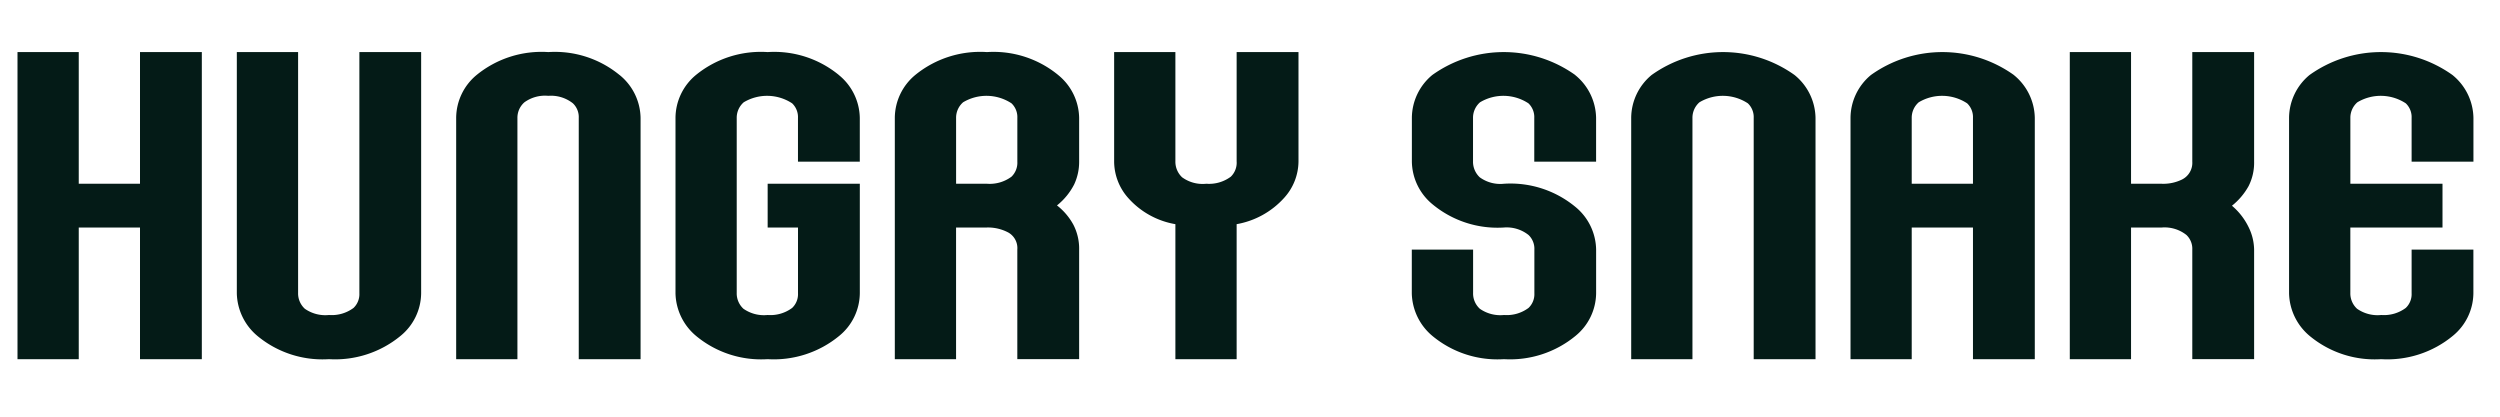 <?xml version="1.0" encoding="UTF-8"?>
<svg xmlns="http://www.w3.org/2000/svg" width="96" height="16" viewBox="0 0 96 16" style="fill: #041b17">
  <path id="hungry_snake" d="M5.376,7.056H3.024V2H0.672V13.792H3.024V8.736H5.376v5.056H7.75V2H5.376V7.056ZM13.8,11.264a0.728,0.728,0,0,1-.224.56,1.4,1.4,0,0,1-.941.272,1.373,1.373,0,0,1-.93-0.24,0.8,0.8,0,0,1-.258-0.608V2H9.094v9.264A2.194,2.194,0,0,0,9.9,12.912a3.907,3.907,0,0,0,2.733.88,3.948,3.948,0,0,0,2.755-.9,2.137,2.137,0,0,0,.784-1.632V2H13.8v9.264Zm9.99-8.384A3.909,3.909,0,0,0,21.056,2a3.943,3.943,0,0,0-2.755.88,2.152,2.152,0,0,0-.784,1.648v9.264h2.352V4.528a0.787,0.787,0,0,1,.269-0.6,1.347,1.347,0,0,1,.918-0.248A1.35,1.35,0,0,1,22,3.968a0.728,0.728,0,0,1,.224.56v9.264h2.374V4.528a2.162,2.162,0,0,0-.806-1.648h0Zm8.422,0A3.909,3.909,0,0,0,29.478,2a3.943,3.943,0,0,0-2.755.88,2.152,2.152,0,0,0-.784,1.648v6.736a2.194,2.194,0,0,0,.806,1.648,3.907,3.907,0,0,0,2.733.88,3.948,3.948,0,0,0,2.755-.9,2.137,2.137,0,0,0,.784-1.632V7.056H29.478v1.68h1.165v2.528a0.728,0.728,0,0,1-.224.56,1.4,1.4,0,0,1-.941.272,1.373,1.373,0,0,1-.93-0.24,0.8,0.8,0,0,1-.258-0.608V4.528a0.787,0.787,0,0,1,.269-0.6,1.748,1.748,0,0,1,1.859.04,0.728,0.728,0,0,1,.224.56v1.68h2.374V4.528a2.162,2.162,0,0,0-.806-1.648h0Zm8.422,0A3.909,3.909,0,0,0,37.9,2a3.943,3.943,0,0,0-2.755.88,2.152,2.152,0,0,0-.784,1.648v9.264h2.352V8.736H37.9a1.664,1.664,0,0,1,.818.192,0.687,0.687,0,0,1,.347.656v4.208h2.374V9.584a2,2,0,0,0-.224-0.96,2.381,2.381,0,0,0-.627-0.736,2.467,2.467,0,0,0,.661-0.808,2.04,2.04,0,0,0,.19-0.872V4.528a2.162,2.162,0,0,0-.806-1.648h0Zm-3.92,4.176V4.528a0.787,0.787,0,0,1,.269-0.6,1.748,1.748,0,0,1,1.859.04,0.728,0.728,0,0,1,.224.56v1.68a0.748,0.748,0,0,1-.224.576,1.4,1.4,0,0,1-.941.272H36.713Zm10.774-.848a0.748,0.748,0,0,1-.224.576,1.4,1.4,0,0,1-.941.272,1.34,1.34,0,0,1-.93-0.248,0.819,0.819,0,0,1-.258-0.616V2H42.783V6.208A2.12,2.12,0,0,0,43.321,7.6a3.128,3.128,0,0,0,1.814,1.008v5.184h2.352V8.608a3.2,3.2,0,0,0,1.837-1.024,2.1,2.1,0,0,0,.538-1.376V2H47.487V6.208Zm13-3.328A4.718,4.718,0,0,0,55,2.88a2.152,2.152,0,0,0-.784,1.648v1.68a2.161,2.161,0,0,0,.806,1.648,3.907,3.907,0,0,0,2.733.88,1.35,1.35,0,0,1,.941.288,0.728,0.728,0,0,1,.224.56v1.68a0.728,0.728,0,0,1-.224.56,1.4,1.4,0,0,1-.941.272,1.373,1.373,0,0,1-.93-0.24,0.794,0.794,0,0,1-.258-0.608V9.584H54.213v1.68a2.194,2.194,0,0,0,.806,1.648,3.907,3.907,0,0,0,2.733.88,3.948,3.948,0,0,0,2.755-.9,2.138,2.138,0,0,0,.784-1.632V9.584a2.162,2.162,0,0,0-.806-1.648,3.91,3.91,0,0,0-2.733-.88,1.34,1.34,0,0,1-.93-0.248,0.819,0.819,0,0,1-.258-0.616V4.528a0.787,0.787,0,0,1,.269-0.6,1.748,1.748,0,0,1,1.859.04,0.728,0.728,0,0,1,.224.56v1.68h2.374V4.528a2.162,2.162,0,0,0-.806-1.648h0Zm8.422,0a4.718,4.718,0,0,0-5.488,0,2.152,2.152,0,0,0-.784,1.648v9.264h2.352V4.528a0.787,0.787,0,0,1,.269-0.6,1.748,1.748,0,0,1,1.859.04,0.728,0.728,0,0,1,.224.56v9.264h2.374V4.528a2.162,2.162,0,0,0-.806-1.648h0Zm8.422,0a4.718,4.718,0,0,0-5.488,0,2.152,2.152,0,0,0-.784,1.648v9.264H73.41V8.736h2.352v5.056h2.374V4.528A2.162,2.162,0,0,0,77.33,2.88h0ZM73.41,7.056V4.528a0.787,0.787,0,0,1,.269-0.6,1.748,1.748,0,0,1,1.859.04,0.728,0.728,0,0,1,.224.56V7.056H73.41Zm10.774-.848a0.715,0.715,0,0,1-.4.688,1.632,1.632,0,0,1-.784.16H81.832V2H79.48V13.792h2.352V8.736h1.187a1.35,1.35,0,0,1,.941.288,0.728,0.728,0,0,1,.224.56v4.208h2.374V9.584a2.012,2.012,0,0,0-.213-0.864A2.509,2.509,0,0,0,85.707,7.9a2.539,2.539,0,0,0,.638-0.752,1.982,1.982,0,0,0,.213-0.944V2H84.184V6.208Zm9.99-3.328a4.718,4.718,0,0,0-5.488,0A2.152,2.152,0,0,0,87.9,4.528v6.736a2.194,2.194,0,0,0,.806,1.648,3.907,3.907,0,0,0,2.733.88,3.948,3.948,0,0,0,2.755-.9,2.137,2.137,0,0,0,.784-1.632V9.584H92.606v1.68a0.728,0.728,0,0,1-.224.56,1.4,1.4,0,0,1-.941.272,1.373,1.373,0,0,1-.93-0.24,0.8,0.8,0,0,1-.258-0.608V8.736h3.539V7.056H90.254V4.528a0.787,0.787,0,0,1,.269-0.6,1.748,1.748,0,0,1,1.859.04,0.728,0.728,0,0,1,.224.56v1.68H94.98V4.528a2.162,2.162,0,0,0-.806-1.648h0Z"/>
</svg>
